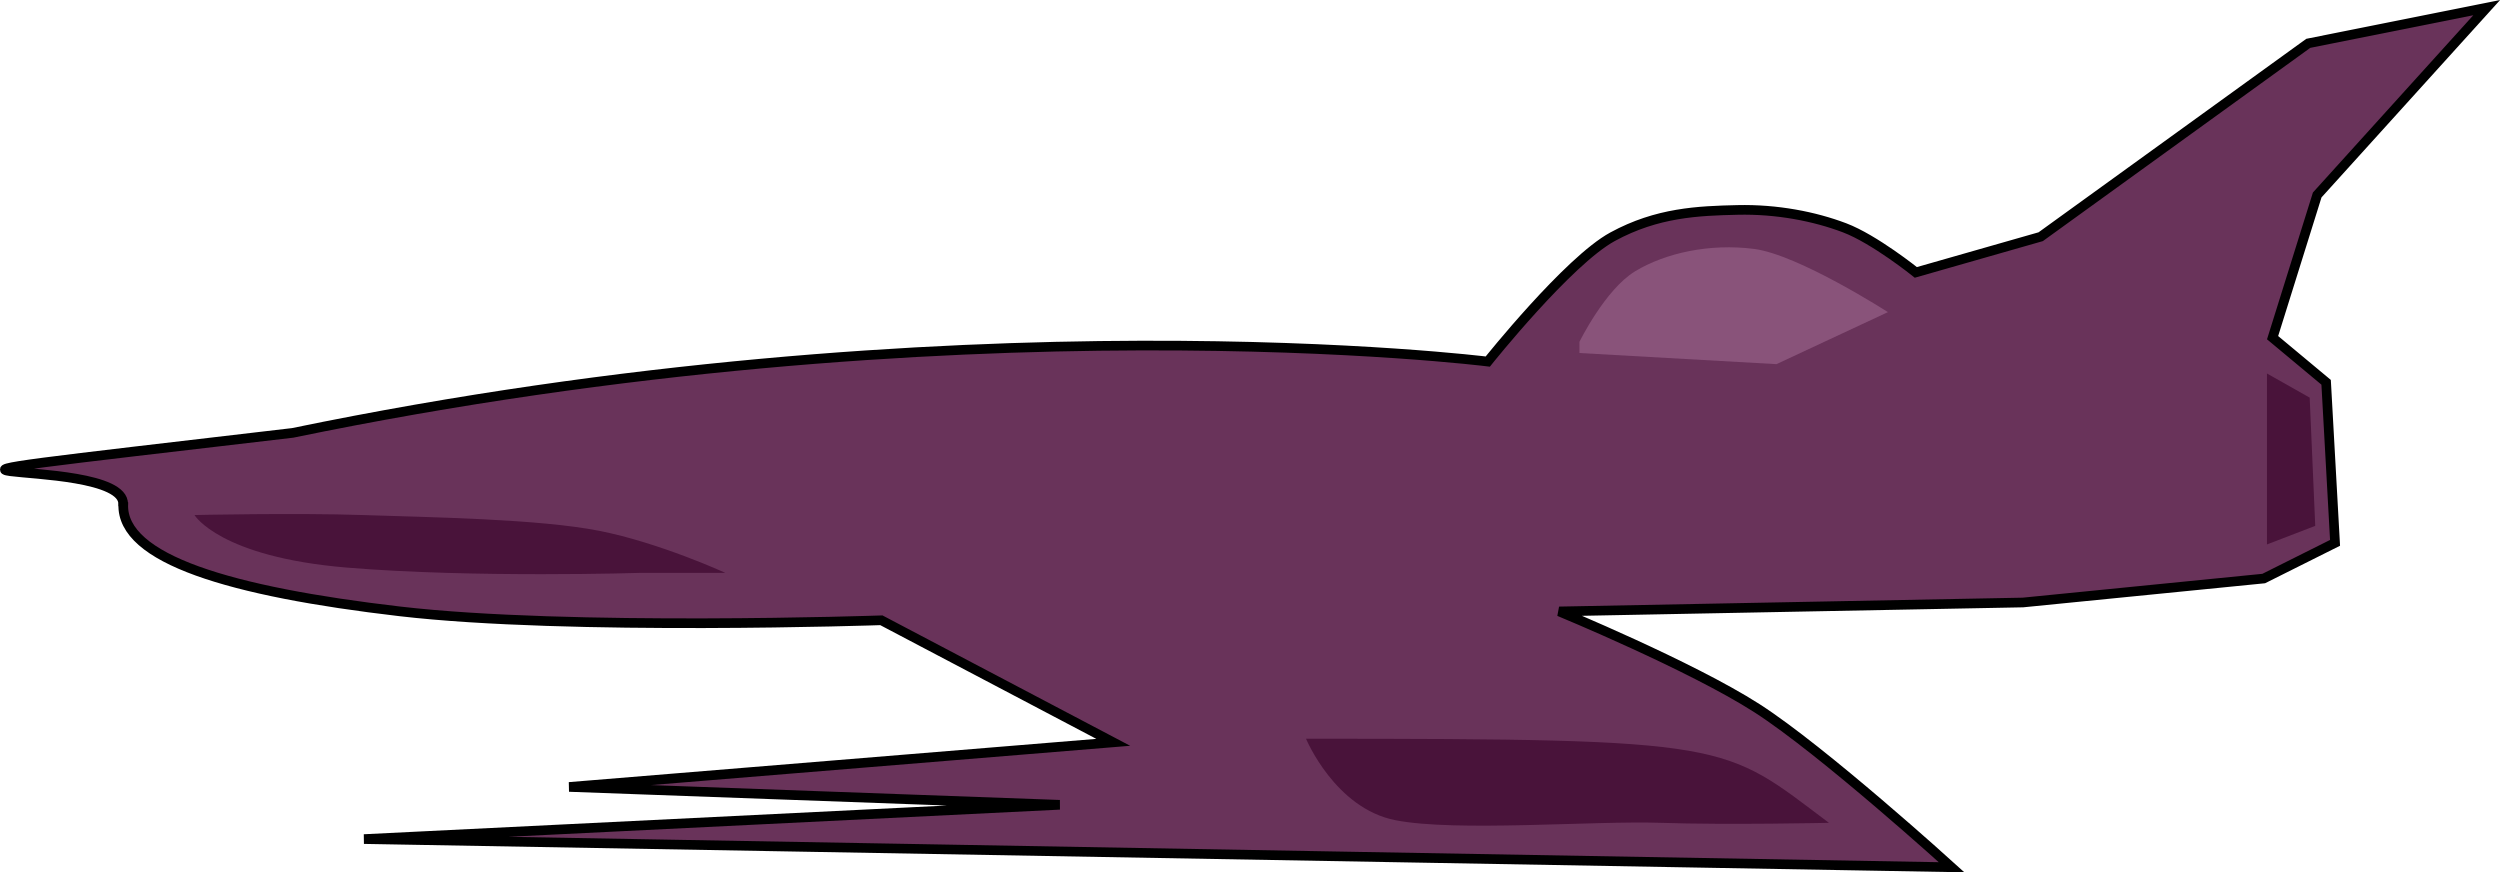<?xml version="1.0" encoding="UTF-8" standalone="no"?>
<svg
   version="1.0"
   width="40.905pt"
   height="14.269pt"
   viewBox="0 0 40.905 14.269"
   preserveAspectRatio="xMidYMid"
   id="svg1"
   sodipodi:docname="enemyfighter3.svg"
   inkscape:version="1.3 (0e150ed, 2023-07-21)"
   inkscape:export-filename="enemyfighter3.png"
   inkscape:export-xdpi="300.064"
   inkscape:export-ydpi="300.064"
   xmlns:inkscape="http://www.inkscape.org/namespaces/inkscape"
   xmlns:sodipodi="http://sodipodi.sourceforge.net/DTD/sodipodi-0.dtd"
   xmlns="http://www.w3.org/2000/svg"
   xmlns:svg="http://www.w3.org/2000/svg">
  <defs
     id="defs1" />
  <sodipodi:namedview
     id="namedview1"
     pagecolor="#ffffff"
     bordercolor="#666666"
     borderopacity="1.0"
     inkscape:showpageshadow="2"
     inkscape:pageopacity="0.0"
     inkscape:pagecheckerboard="0"
     inkscape:deskcolor="#d1d1d1"
     inkscape:document-units="pt"
     inkscape:zoom="6.1052635"
     inkscape:cx="31.612067"
     inkscape:cy="9.5818959"
     inkscape:window-width="1344"
     inkscape:window-height="758"
     inkscape:window-x="104"
     inkscape:window-y="38"
     inkscape:window-maximized="0"
     inkscape:current-layer="svg1" />
  <g
     transform="matrix(0.01,0,0,-0.01,169.516,95.323)"
     fill="#000000"
     stroke="none"
     id="g1" />
  <g
     id="g15"
     transform="translate(-8.765,-3.058)">
    <path
       style="fill:#69335a;fill-opacity:1;stroke:#000000;stroke-width:0.158px;stroke-linecap:butt;stroke-linejoin:miter;stroke-opacity:1"
       d="m 10.78,11.308 c 0.032,-0.897 -5.869,-0.152 2.773,-1.167 10.911,-2.254 19.555,-1.167 19.555,-1.167 0,0 1.314,-1.647 2.043,-2.043 0.729,-0.397 1.399,-0.423 2.043,-0.438 0.644,-0.015 1.26,0.106 1.751,0.292 0.491,0.186 1.167,0.73 1.167,0.73 l 2.043,-0.584 4.378,-3.164 2.919,-0.584 -2.773,3.065 -0.73,2.335 0.876,0.73 0.146,2.627 -1.167,0.584 -3.94,0.392 -7.588,0.146 c 0,0 2.151,0.888 3.234,1.582 1.083,0.694 3.187,2.604 3.187,2.604 l -25.976,-0.461 11.383,-0.561 -8.026,-0.292 8.902,-0.73 -3.794,-1.997 c 0,0 -5.11,0.177 -7.88,-0.146 -2.77,-0.323 -4.556,-0.854 -4.524,-1.751 z"
       id="path2"
       sodipodi:nodetypes="ccczzzccccccccccczcccccczc" />
    <path
       style="fill:#49133a;fill-opacity:1;stroke:none;stroke-width:0.525px;stroke-linecap:butt;stroke-linejoin:miter;stroke-opacity:1"
       d="m 11.947,11.485 c 0,0 0.41,0.687 2.494,0.86 2.083,0.173 4.816,0.086 4.816,0.086 h 1.376 c 0,0 -1.074,-0.493 -2.064,-0.688 -0.99,-0.195 -2.765,-0.221 -3.87,-0.258 -1.104,-0.037 -2.752,0 -2.752,0 z"
       id="path1"
       sodipodi:nodetypes="czcczzc" />
    <path
       style="fill:#49133a;fill-opacity:1;stroke:none;stroke-width:0.525px;stroke-linecap:butt;stroke-linejoin:miter;stroke-opacity:1"
       d="m 38.69,16.521 c -1.748,-1.312 -1.532,-1.376 -8.556,-1.376 0,0 0.472,1.138 1.462,1.333 0.99,0.195 3.238,0.006 4.343,0.043 1.104,0.037 2.752,0 2.752,0 z"
       id="path3"
       sodipodi:nodetypes="cczzcc" />
    <path
       style="fill:#89537a;fill-opacity:1;stroke:none;stroke-width:0.525px;stroke-linecap:butt;stroke-linejoin:miter;stroke-opacity:1"
       d="m 34.608,8.834 3.223,0.182 1.824,-0.851 c 0,0 -1.462,-0.94 -2.189,-1.034 -0.727,-0.094 -1.454,0.067 -1.946,0.365 -0.492,0.298 -0.912,1.155 -0.912,1.155"
       id="path4"
       sodipodi:nodetypes="ccczzc" />
    <path
       style="fill:#49133a;fill-opacity:1;stroke:none;stroke-width:0.525px;stroke-linecap:butt;stroke-linejoin:miter;stroke-opacity:1"
       d="m 45.857,9.169 4e-6,2.797 0.79,-0.304 -0.091,-2.098 z"
       id="path5"
       sodipodi:nodetypes="ccccc" />
  </g>
</svg>
